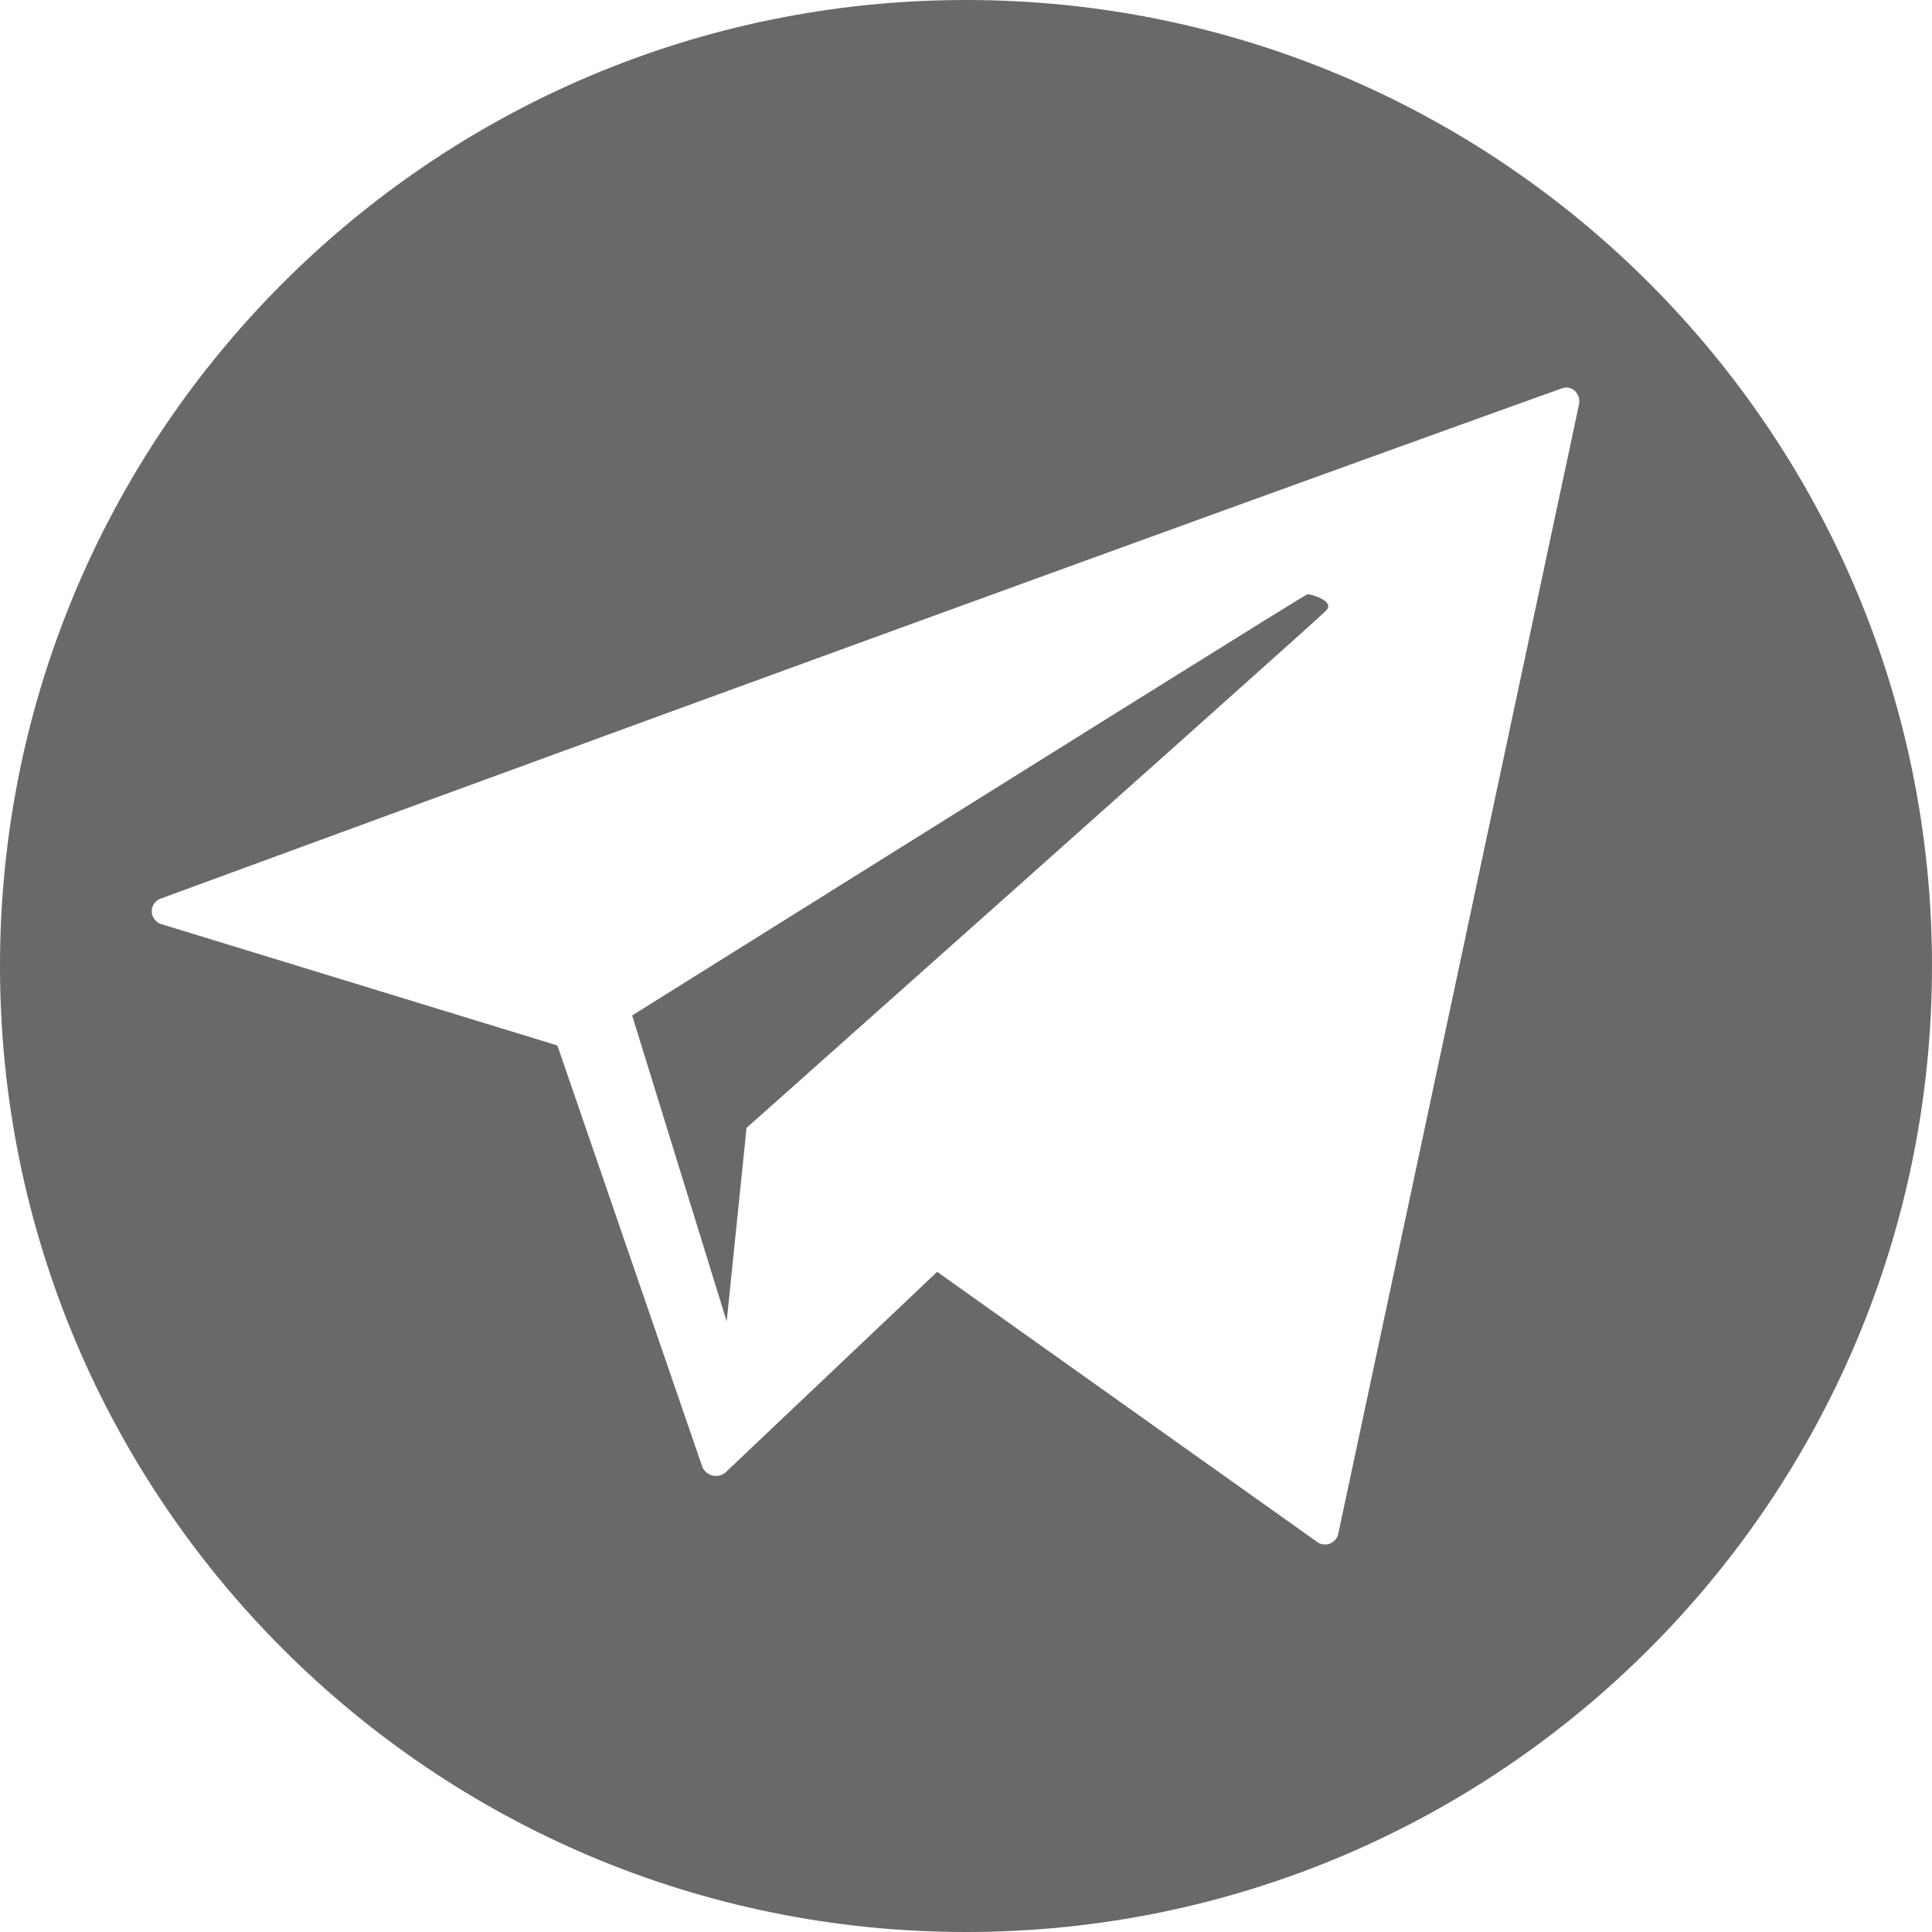 <svg width="30px" height="30px" viewBox="0 0 30 30" version="1.1" xmlns="http://www.w3.org/2000/svg" xmlns:xlink="http://www.w3.org/1999/xlink">
  <g id="Page-1" stroke="none" stroke-width="1" fill="none" fill-rule="evenodd">
      <g id="Home-Sol-Copy-5" transform="translate(-1381, -949)" fill="#696969" fill-rule="nonzero">
          <g id="Group-4" transform="translate(1381, 869)">
              <g id="telegram-2" transform="translate(0, 80)">
                  <path d="M15,0 C6.716,0 0,6.716 0,15 C0,23.284 6.716,30 15,30 C23.284,30 30,23.284 30,15 C30,6.716 23.284,0 15,0 Z M24.521,6.269 L20.779,23.824 C20.762,23.892 20.711,23.947 20.645,23.971 C20.578,23.994 20.504,23.983 20.448,23.94 L14.552,19.749 L11.26,22.869 C11.204,22.914 11.129,22.929 11.06,22.911 C10.99,22.893 10.933,22.843 10.905,22.776 L8.655,16.234 L2.499,14.348 C2.414,14.319 2.356,14.239 2.356,14.15 C2.356,14.06 2.414,13.98 2.499,13.952 C13.841,9.784 22.413,6.688 24.237,6.036 C24.402,5.966 24.544,6.106 24.521,6.269 Z" id="Shape"></path>
                  <path d="M20.306,9.226 C20.282,9.222 16.778,11.414 9.816,15.768 L11.284,20.518 L11.592,17.514 C17.583,12.182 20.582,9.505 20.59,9.482 C20.732,9.342 20.401,9.238 20.306,9.226 Z" id="Path"></path>
              </g>
          </g>
      </g>
  </g>
</svg>